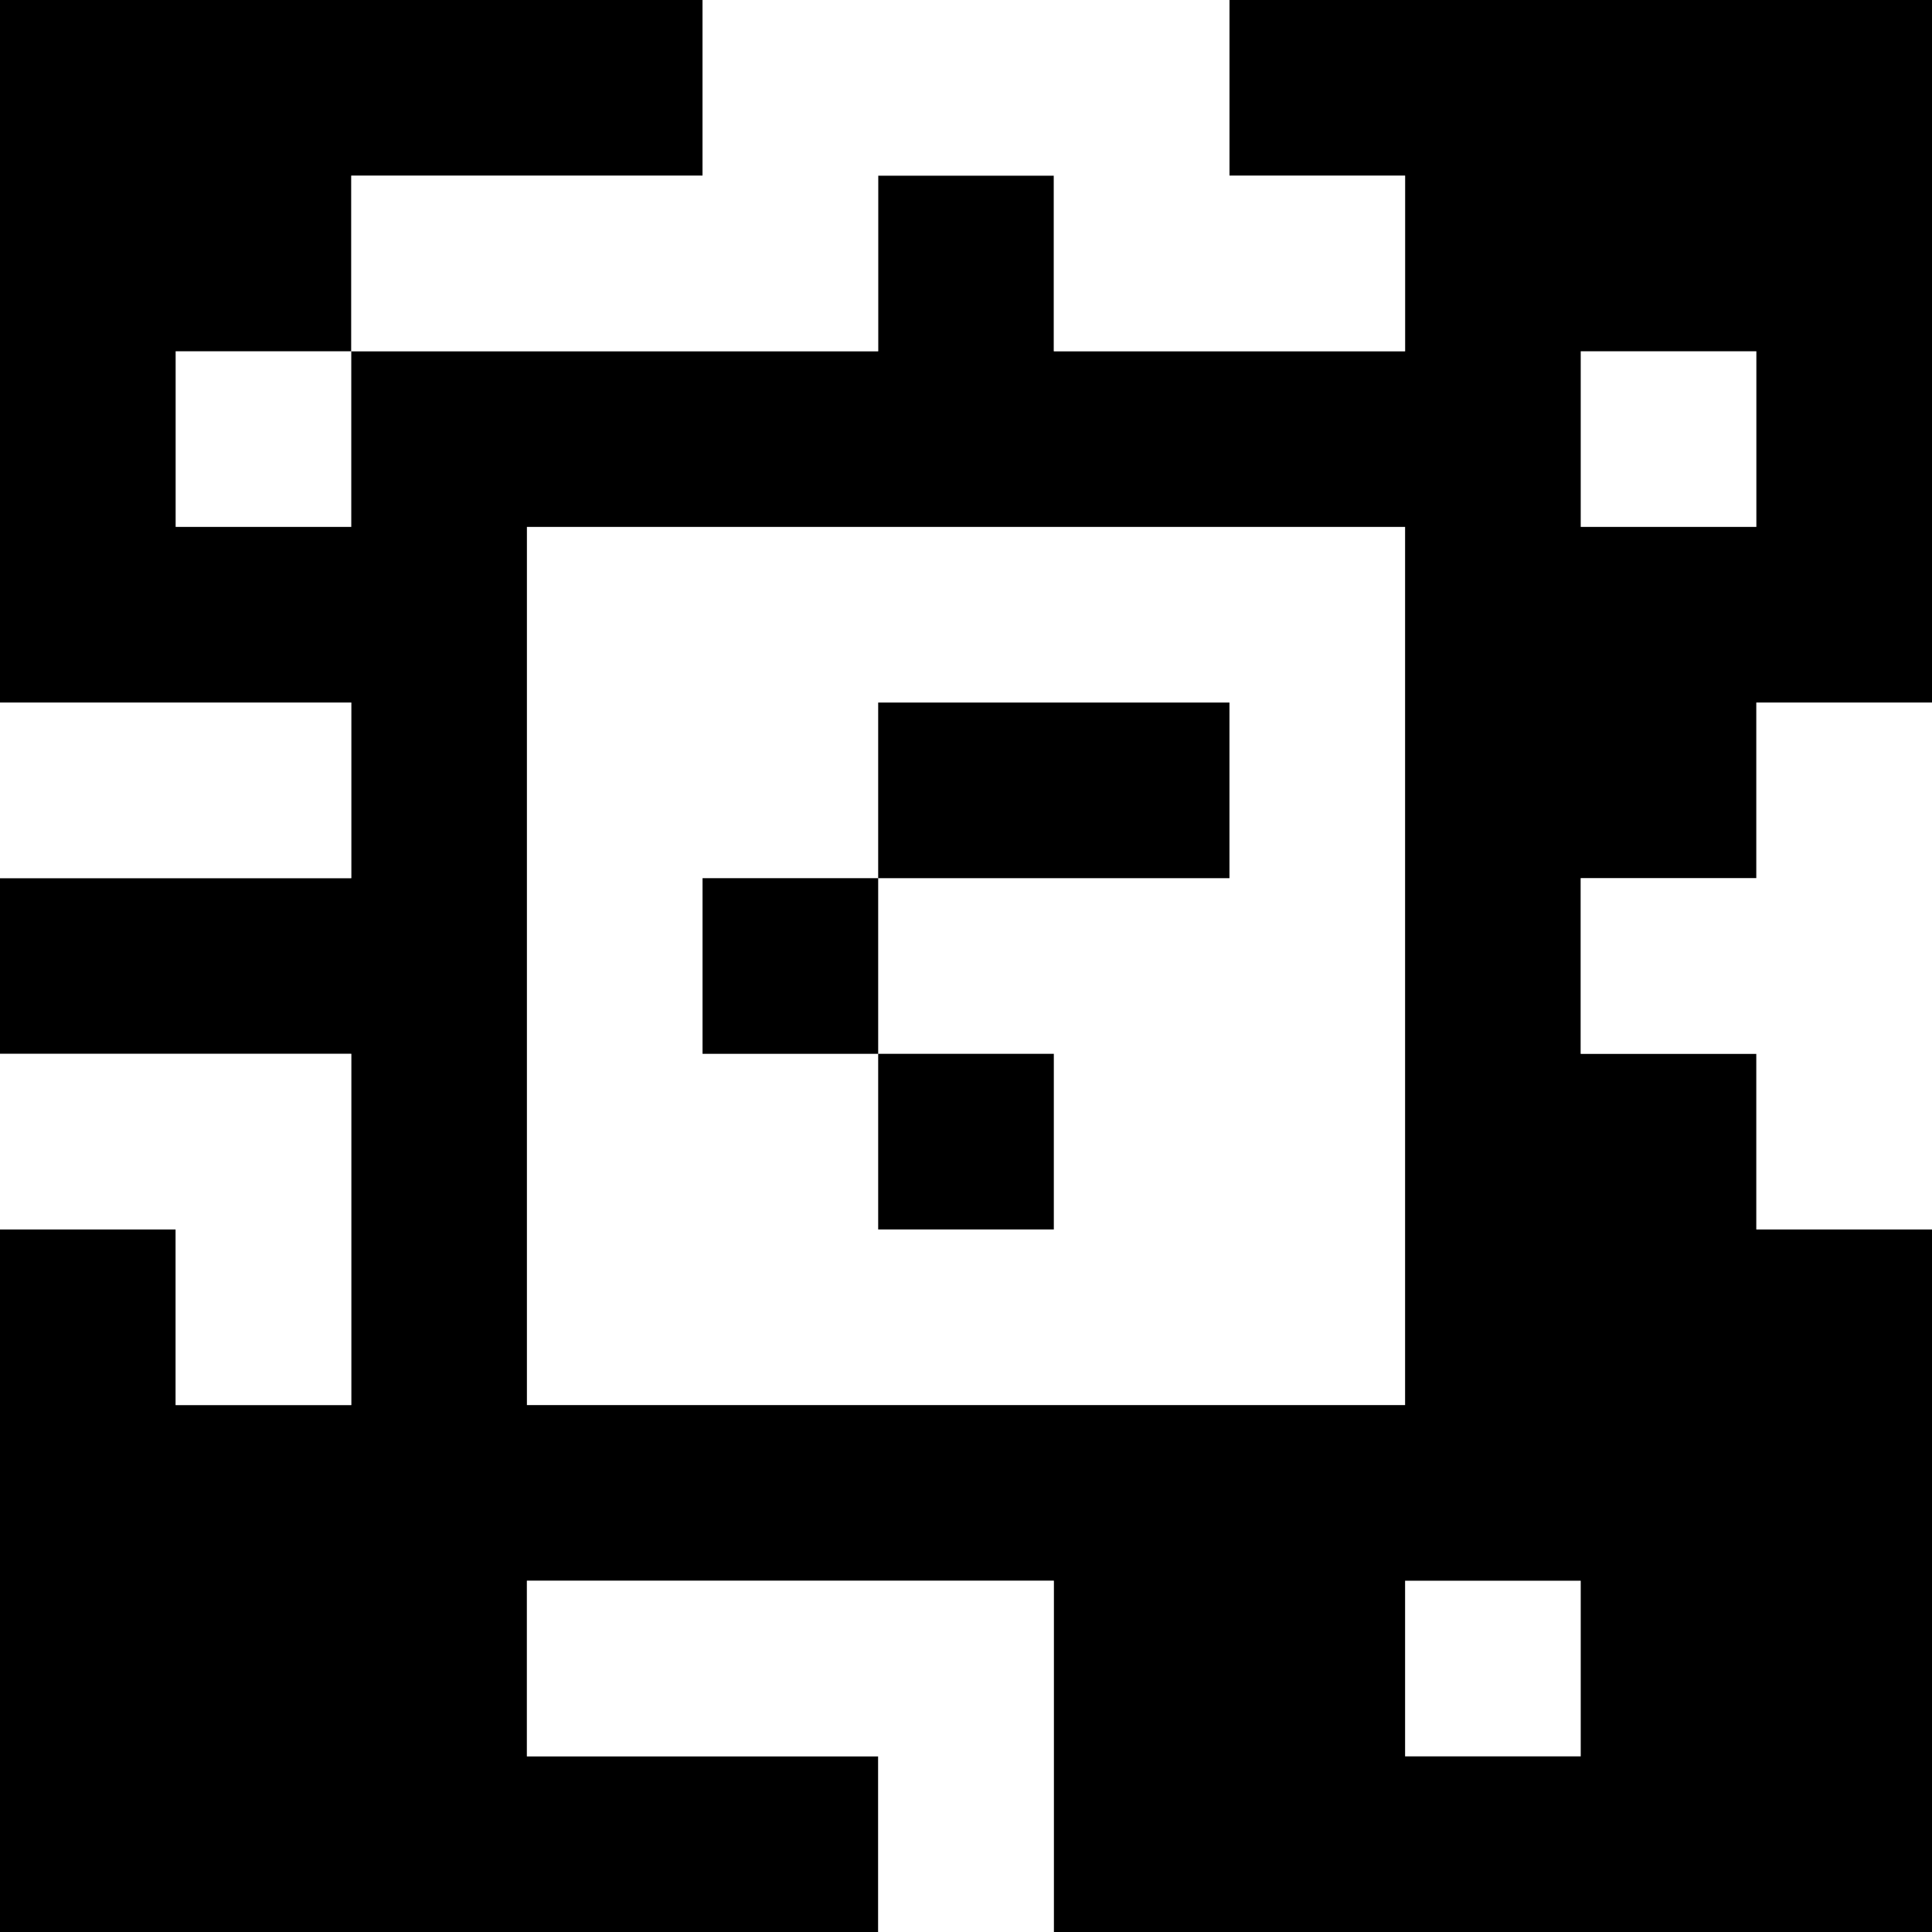 <?xml version="1.0" standalone="yes"?>
<svg xmlns="http://www.w3.org/2000/svg" width="110" height="110">
<rect width="100%" height="100%" fill="#808080" stroke="none"/>
<path style="fill:#000000; stroke:none;" d="M0 0L0 40L20 40L20 50L0 50L0 60L20 60L20 80L10 80L10 70L0 70L0 110L50 110L50 100L30 100L30 90L60 90L60 110L110 110L110 70L100 70L100 60L90 60L90 50L100 50L100 40L110 40L110 0L70 0L70 10L80 10L80 20L60 20L60 10L50 10L50 20L20 20L20 10L40 10L40 0L0 0z"/>
<path style="fill:#ffffff; stroke:none;" d="M40 0L40 10L20 10L20 20L50 20L50 10L60 10L60 20L80 20L80 10L70 10L70 0L40 0M10 20L10 30L20 30L20 20L10 20M90 20L90 30L100 30L100 20L90 20M30 30L30 80L80 80L80 30L30 30M0 40L0 50L20 50L20 40L0 40z"/>
<path style="fill:#000000; stroke:none;" d="M50 40L50 50L40 50L40 60L50 60L50 70L60 70L60 60L50 60L50 50L70 50L70 40L50 40z"/>
<path style="fill:#ffffff; stroke:none;" d="M100 40L100 50L90 50L90 60L100 60L100 70L110 70L110 40L100 40M0 60L0 70L10 70L10 80L20 80L20 60L0 60M30 90L30 100L50 100L50 110L60 110L60 90L30 90M80 90L80 100L90 100L90 90L80 90z"/>
</svg>
